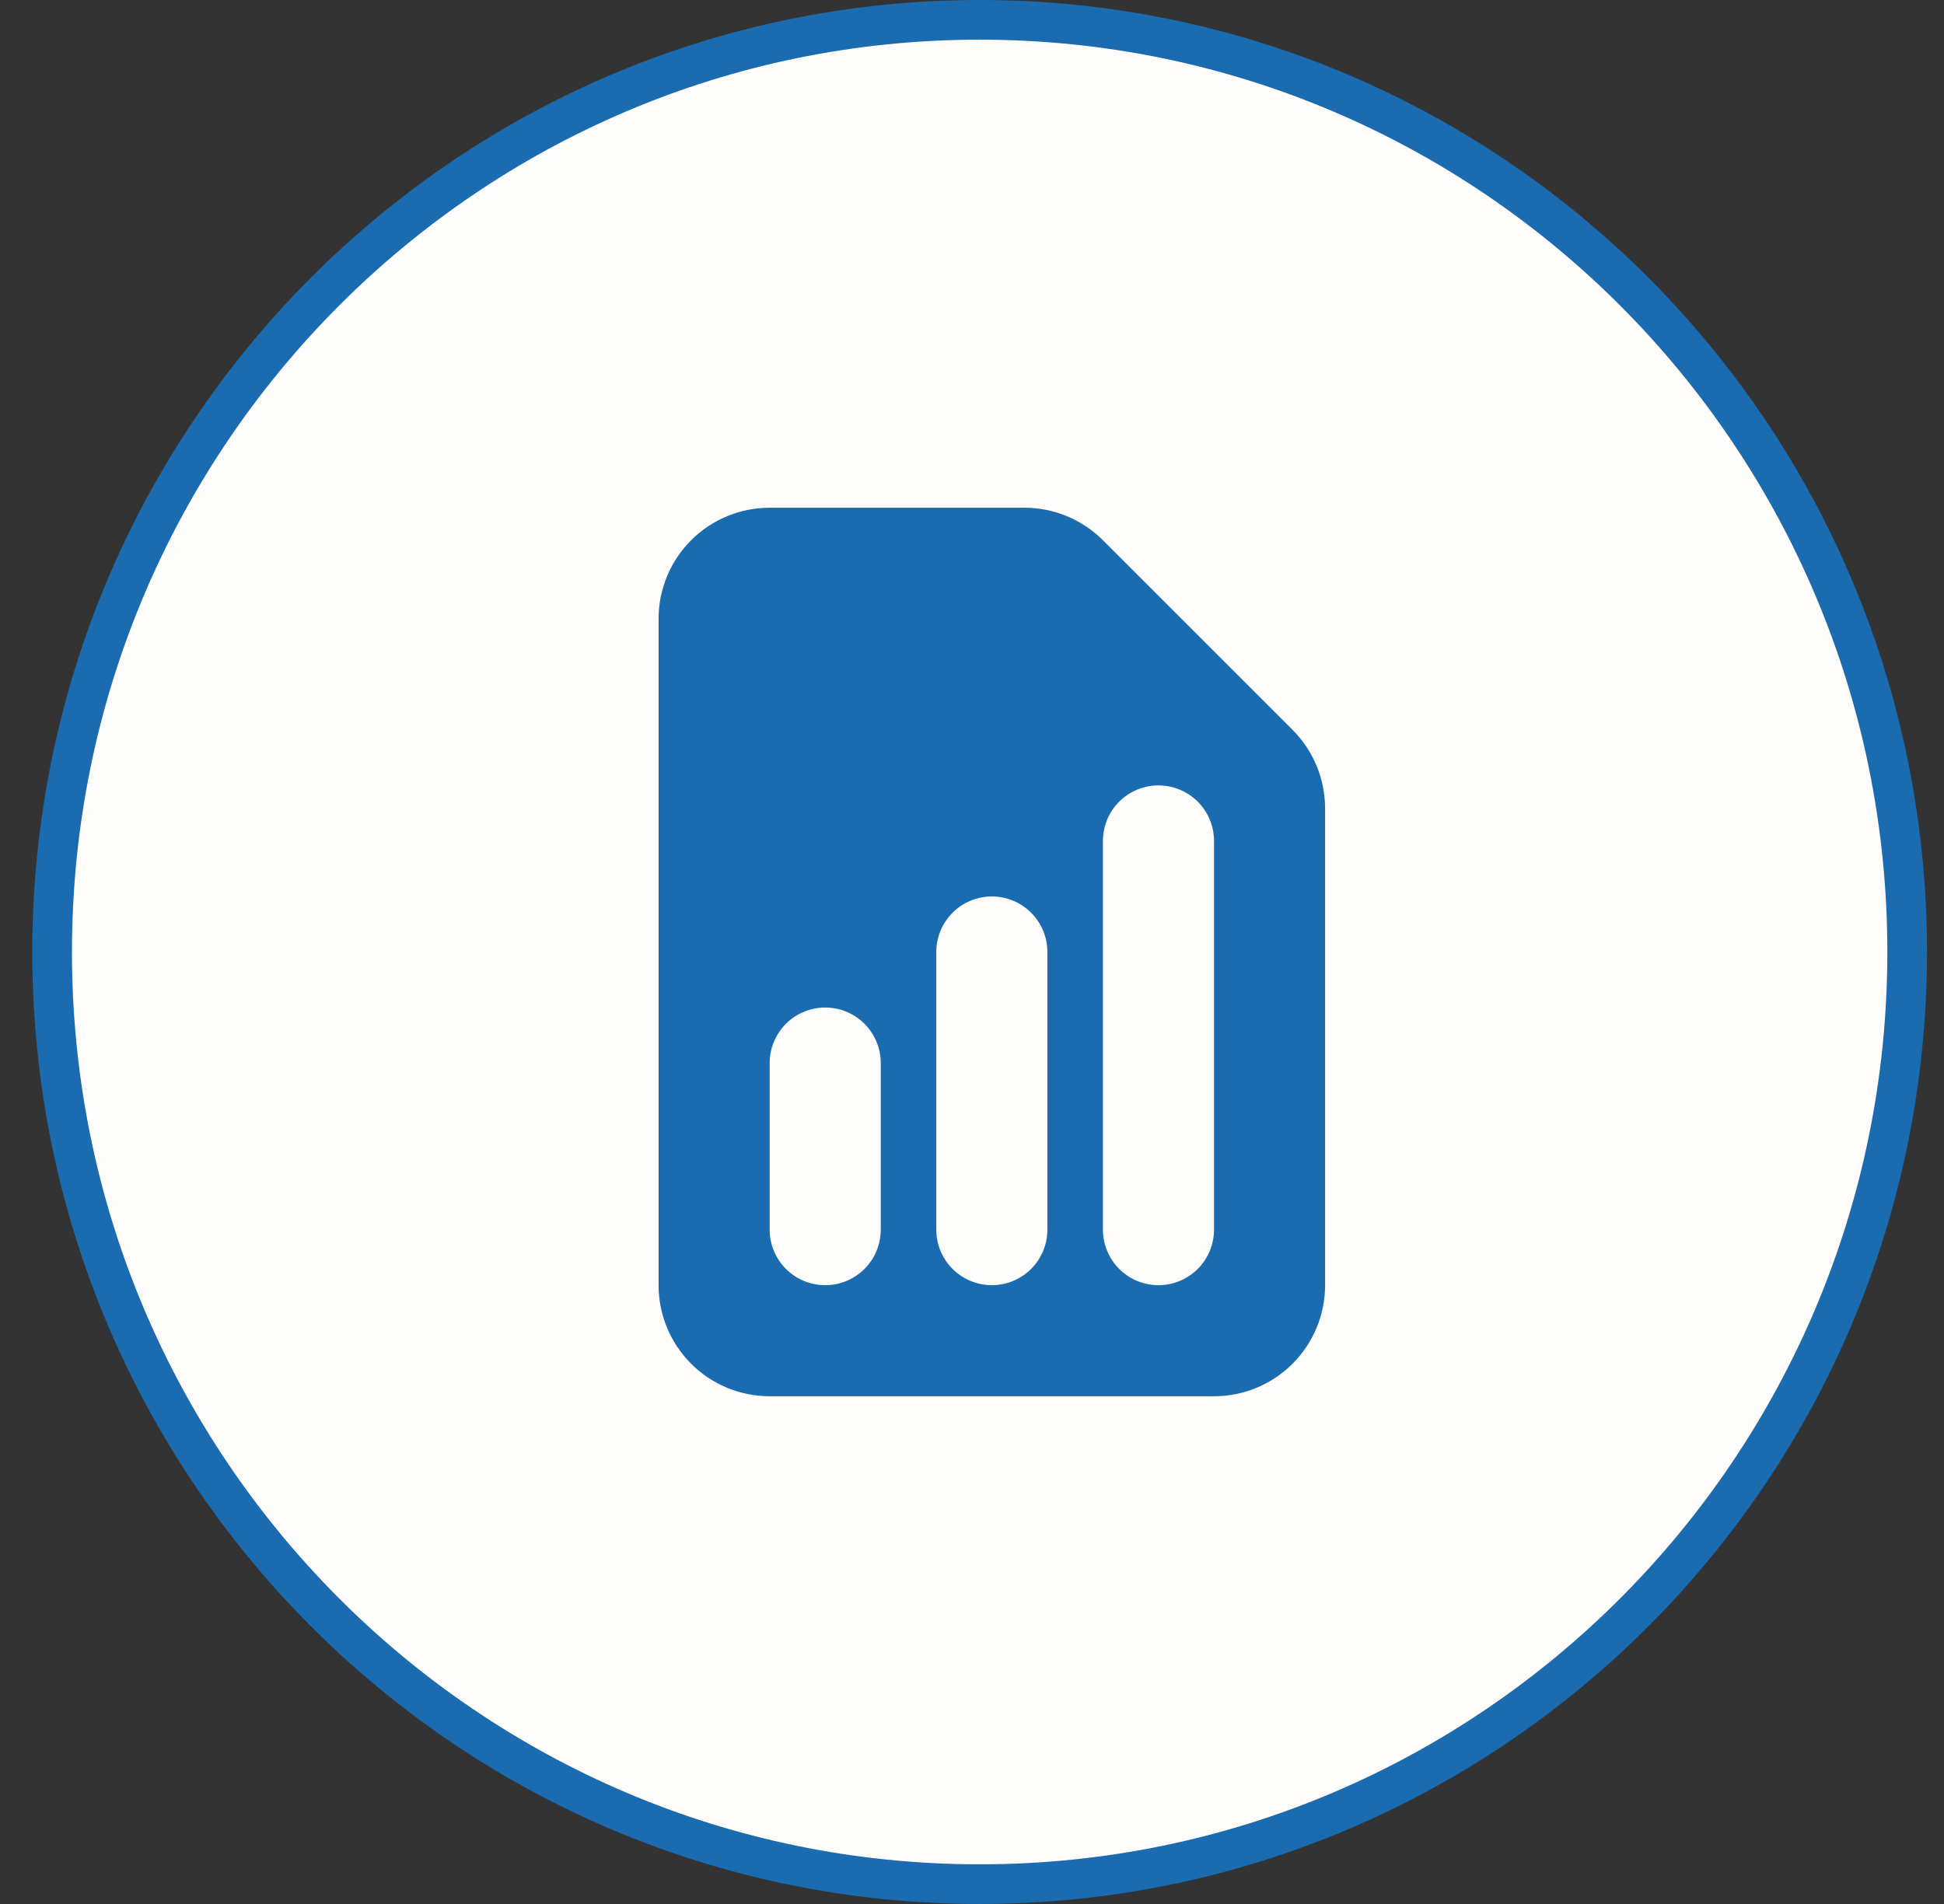 <svg width="49" height="48" viewBox="0 0 49 48" fill="none" xmlns="http://www.w3.org/2000/svg">
<rect x="0" y="0" width="49" height="48" fill="#333333" stroke="none"/>
<path d="M48.072 24C48.072 36.981 37.602 47.5 24.693 47.5C11.783 47.5 1.314 36.981 1.314 24C1.314 11.019 11.783 0.5 24.693 0.5C37.602 0.5 48.072 11.019 48.072 24Z" fill="#FFFCFC" stroke="#1A6BAF"/>
<path fill-rule="evenodd" clip-rule="evenodd" d="M19.4 12.8C18.657 12.8 17.945 13.095 17.42 13.62C16.895 14.145 16.6 14.857 16.6 15.6V32.4C16.6 33.143 16.895 33.855 17.42 34.38C17.945 34.905 18.657 35.2 19.4 35.2H30.6C31.343 35.2 32.055 34.905 32.58 34.38C33.105 33.855 33.4 33.143 33.4 32.4V20.38C33.4 19.637 33.105 18.925 32.58 18.4L27.8 13.62C27.275 13.095 26.563 12.8 25.82 12.8H19.4ZM22.2 26.8C22.2 26.429 22.052 26.073 21.79 25.81C21.527 25.547 21.171 25.4 20.8 25.4C20.429 25.4 20.073 25.547 19.81 25.81C19.547 26.073 19.4 26.429 19.4 26.8V31C19.4 31.371 19.547 31.727 19.81 31.99C20.073 32.252 20.429 32.4 20.8 32.4C21.171 32.4 21.527 32.252 21.79 31.99C22.052 31.727 22.2 31.371 22.2 31V26.8ZM25 22.6C25.371 22.6 25.727 22.747 25.99 23.01C26.253 23.273 26.4 23.629 26.4 24V31C26.4 31.371 26.253 31.727 25.99 31.99C25.727 32.252 25.371 32.4 25 32.4C24.629 32.4 24.273 32.252 24.01 31.99C23.747 31.727 23.6 31.371 23.6 31V24C23.6 23.629 23.747 23.273 24.01 23.01C24.273 22.747 24.629 22.6 25 22.6ZM30.6 21.2C30.6 20.829 30.453 20.473 30.19 20.21C29.927 19.948 29.571 19.8 29.2 19.8C28.829 19.8 28.473 19.948 28.21 20.21C27.948 20.473 27.8 20.829 27.8 21.2V31C27.8 31.371 27.948 31.727 28.21 31.99C28.473 32.252 28.829 32.4 29.2 32.4C29.571 32.4 29.927 32.252 30.19 31.99C30.453 31.727 30.6 31.371 30.6 31V21.2Z" fill="#1A6BAF"/>
</svg>
